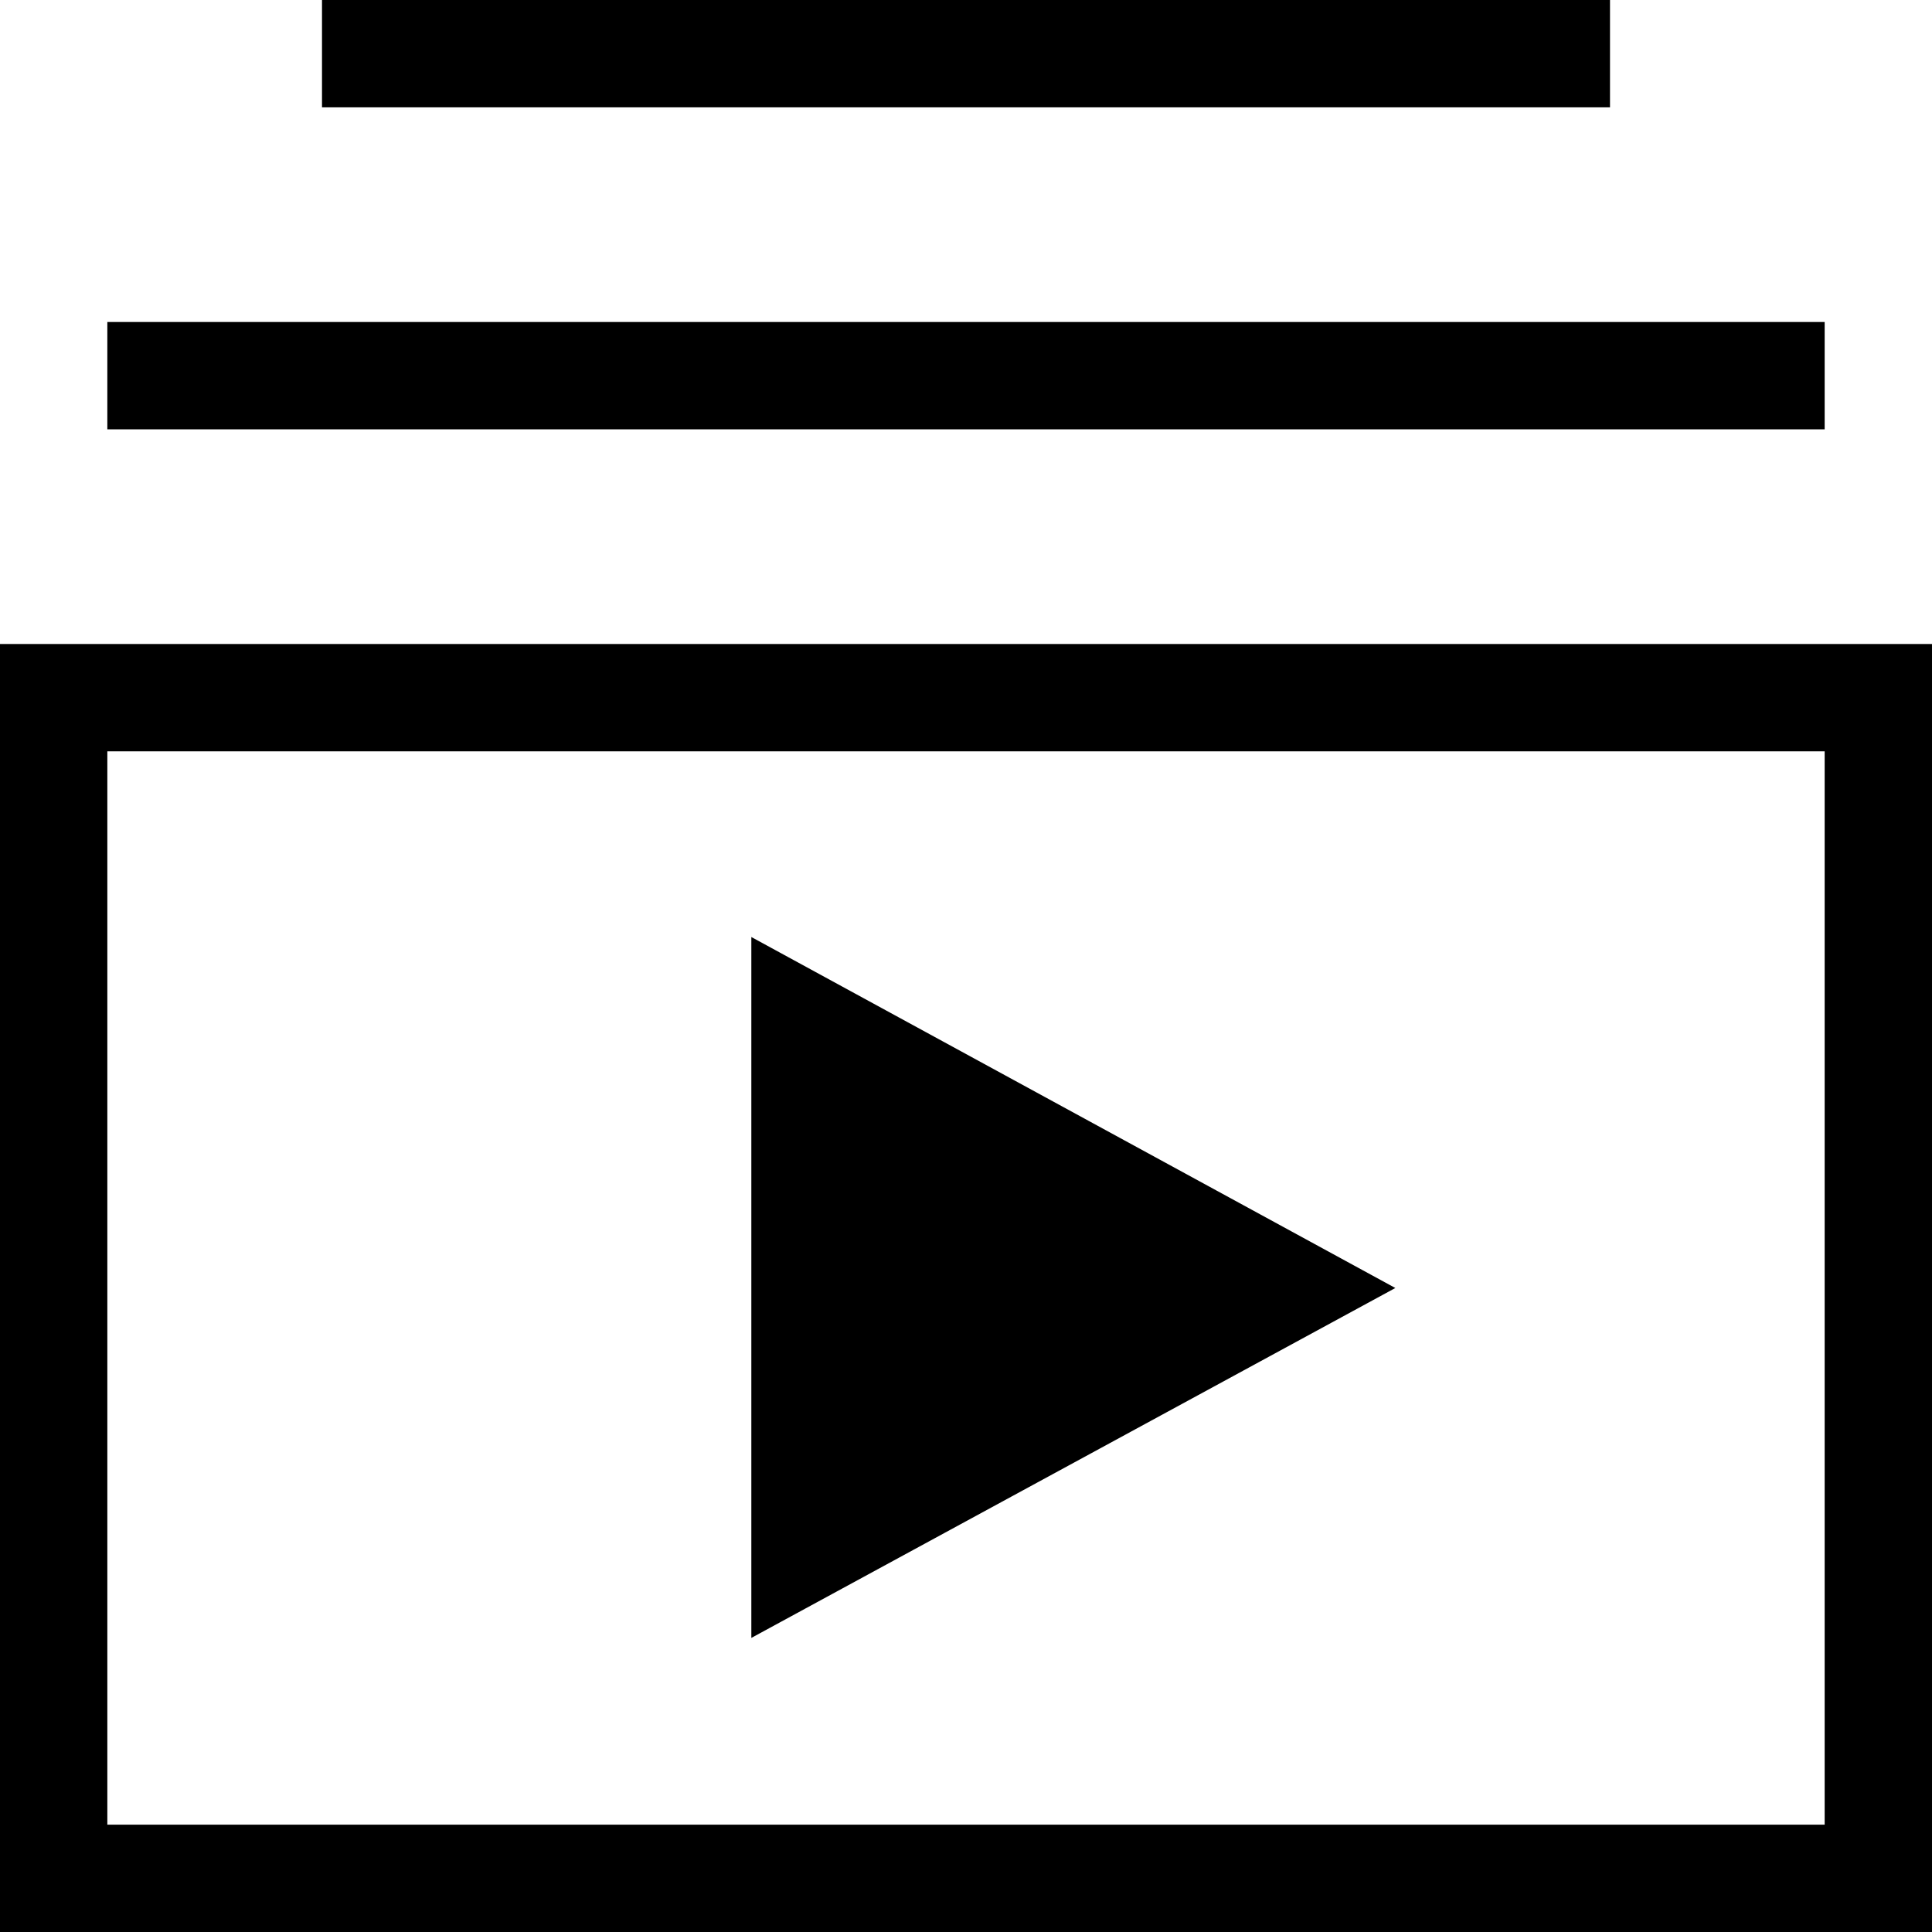 <svg width="18" height="18" viewBox="0 0 18 18" fill="none" xmlns="http://www.w3.org/2000/svg">
<path fill-rule="evenodd" clip-rule="evenodd" d="M1 4H17V3H1V4ZM3 0H15V1H3V0Z" fill="black"/>
<path d="M13 12L7 8.73V15.26L13 12Z" fill="black"/>
<path fill-rule="evenodd" clip-rule="evenodd" d="M18 18H0V6H18V18ZM17 7H1V17H17V7Z" fill="black"/>
</svg>
